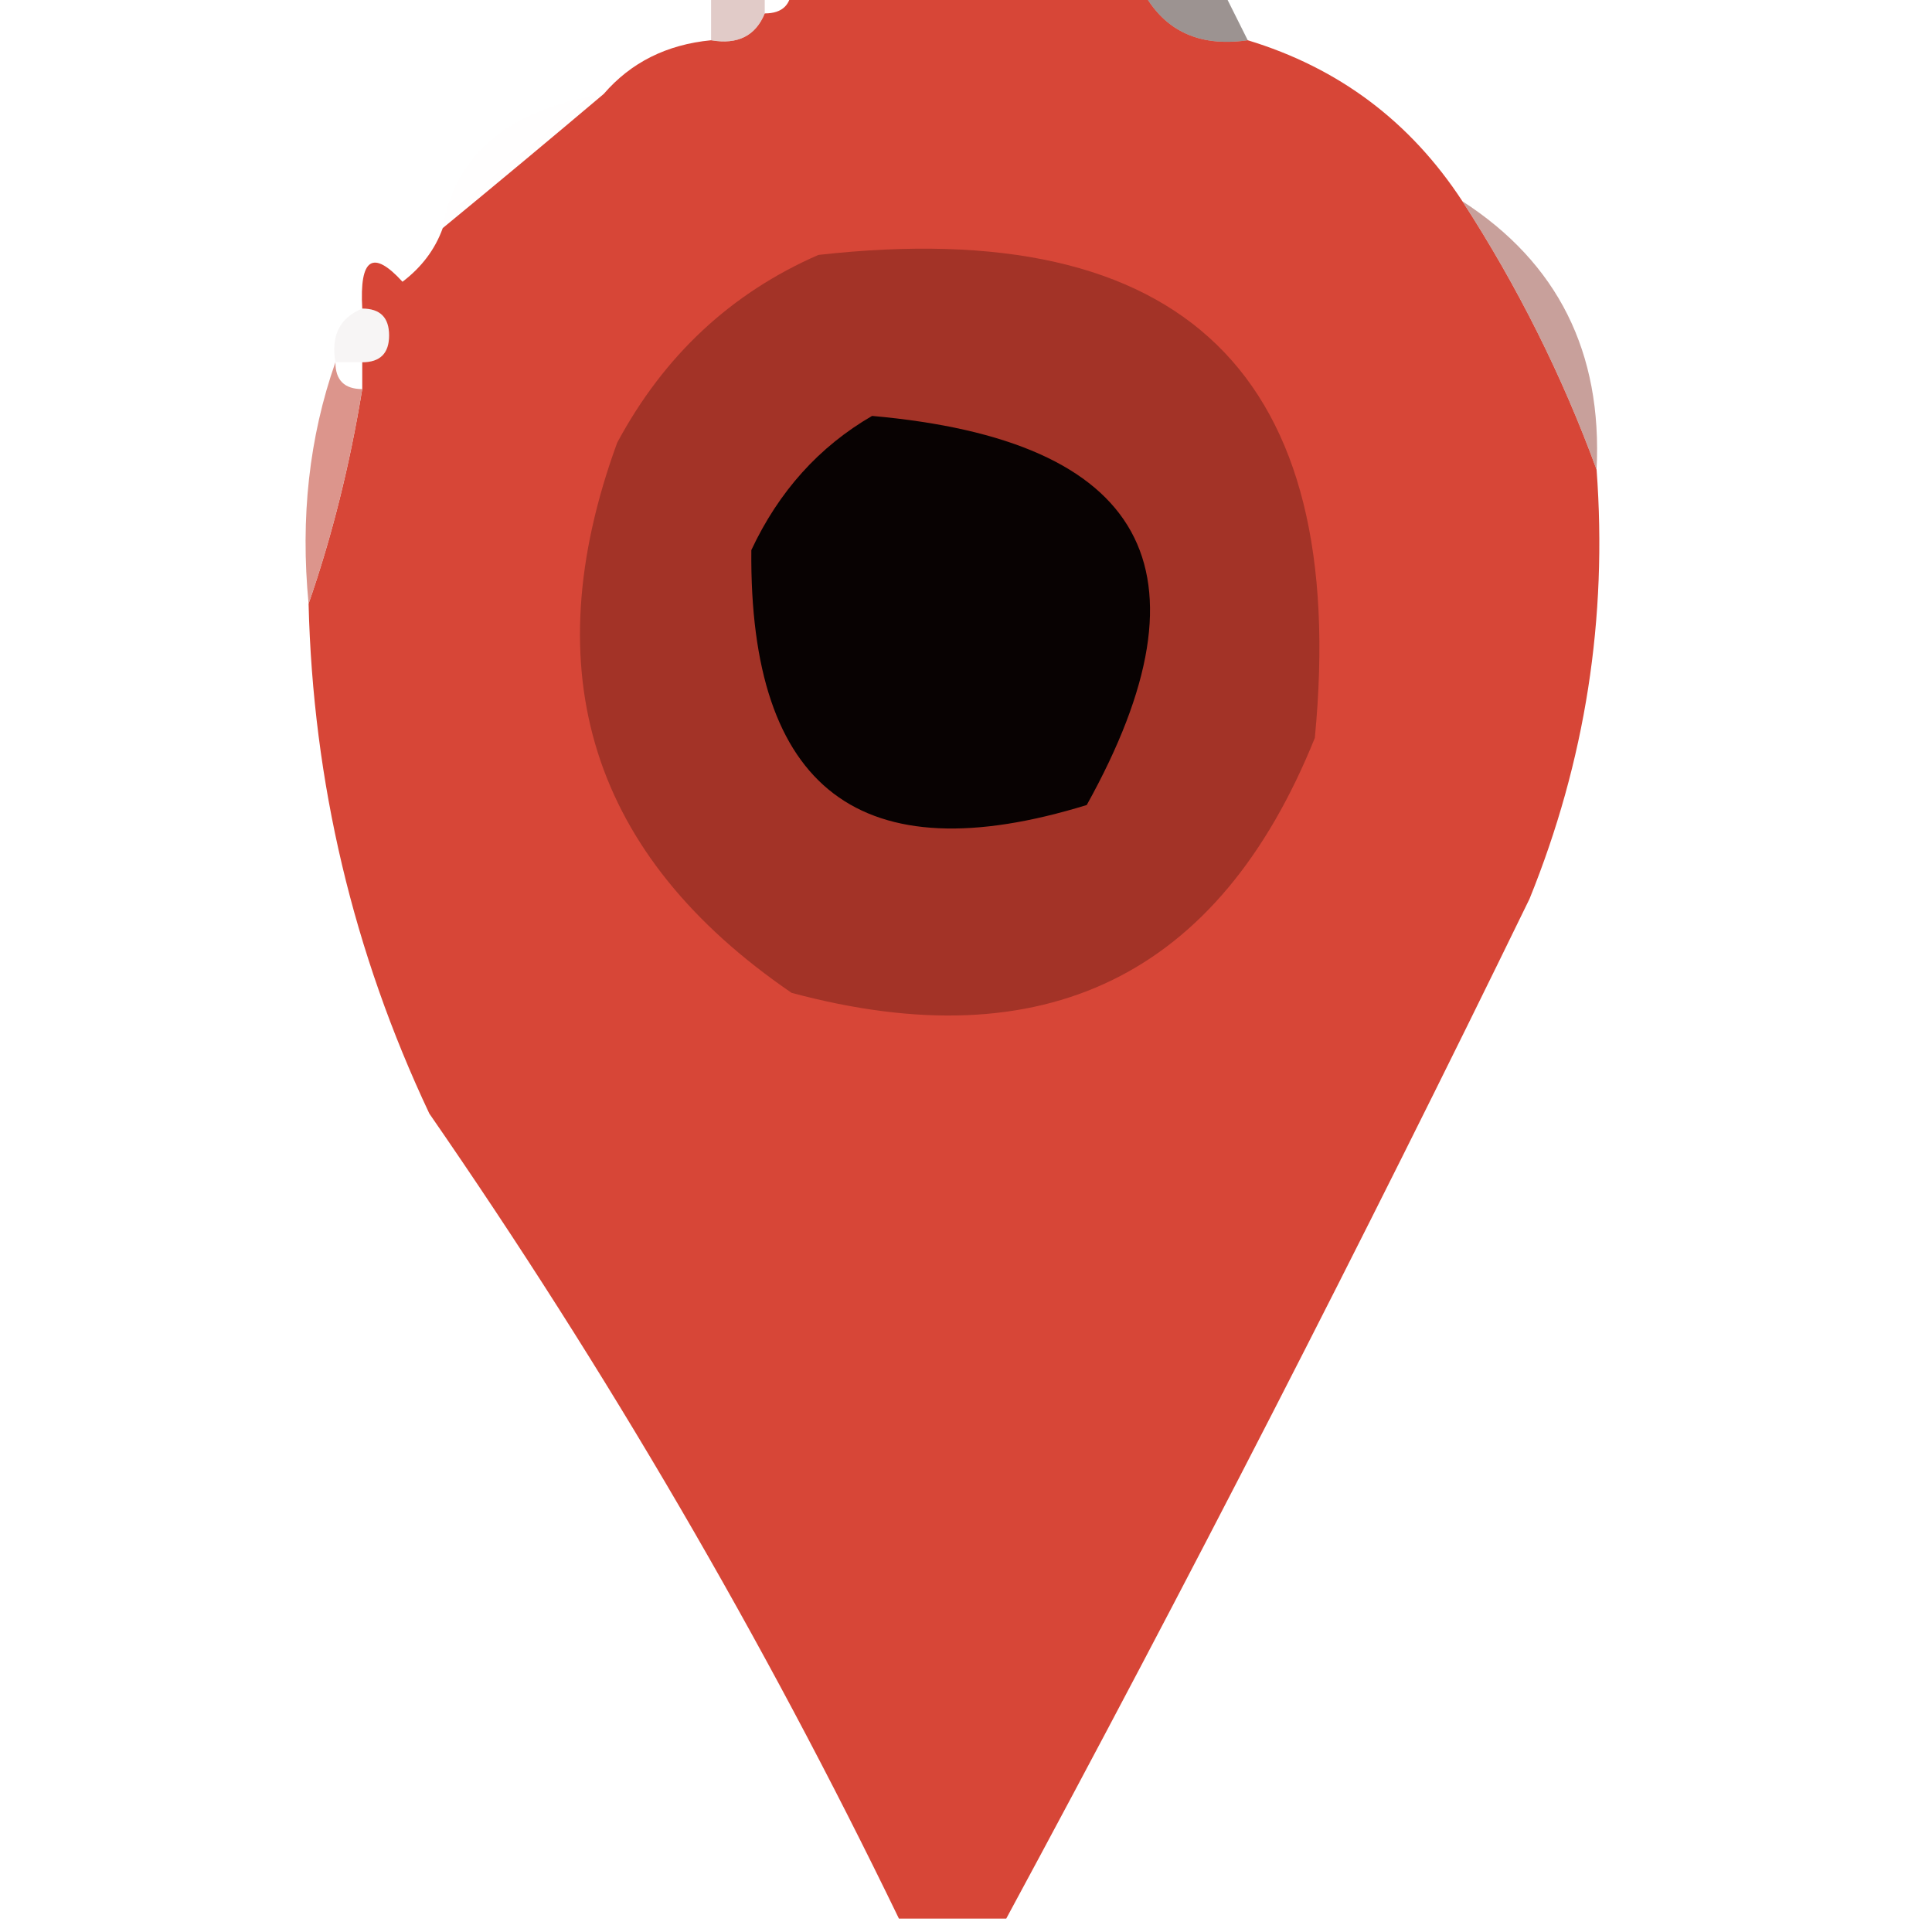 <?xml version="1.0" encoding="UTF-8"?>
<!DOCTYPE svg PUBLIC "-//W3C//DTD SVG 1.1//EN" "http://www.w3.org/Graphics/SVG/1.1/DTD/svg11.dtd">
<svg xmlns="http://www.w3.org/2000/svg" version="1.1" width="72px" height="72px" style="shape-rendering:geometricPrecision; text-rendering:geometricPrecision; image-rendering:optimizeQuality; fill-rule:evenodd; clip-rule:evenodd" xmlns:xlink="http://www.w3.org/1999/xlink">
<g><path style="opacity:0.997" fill="#d74637" d="M 29.5,-0.5 C 33.833,-0.5 38.167,-0.5 42.5,-0.5C 43.287,1.104 44.62,1.771 46.5,1.5C 49.891,2.529 52.557,4.529 54.5,7.5C 56.552,10.667 58.219,14 59.5,17.5C 59.913,23.037 59.08,28.37 57,33.5C 50.724,46.388 44.224,59.054 37.5,71.5C 36.167,71.5 34.833,71.5 33.5,71.5C 28.447,61.063 22.614,51.063 16,41.5C 13.163,35.482 11.663,29.148 11.5,22.5C 12.37,19.997 13.037,17.33 13.5,14.5C 13.5,14.167 13.5,13.833 13.5,13.5C 14.167,13.5 14.5,13.167 14.5,12.5C 14.5,11.833 14.167,11.5 13.5,11.5C 13.393,9.621 13.893,9.288 15,10.5C 15.717,9.956 16.217,9.289 16.5,8.5C 18.54,6.823 20.54,5.156 22.5,3.5C 23.514,2.326 24.847,1.66 26.5,1.5C 27.492,1.672 28.158,1.338 28.5,0.5C 29.167,0.5 29.5,0.167 29.5,-0.5 Z"/></g>
<g><path style="opacity:0.584" fill="#cca7a2" d="M 26.5,-0.5 C 27.167,-0.5 27.833,-0.5 28.5,-0.5C 28.5,-0.167 28.5,0.167 28.5,0.5C 28.158,1.338 27.492,1.672 26.5,1.5C 26.5,0.833 26.5,0.167 26.5,-0.5 Z"/></g>
<g><path style="opacity:0.447" fill="#220f0a" d="M 42.5,-0.5 C 43.5,-0.5 44.5,-0.5 45.5,-0.5C 45.833,0.167 46.167,0.833 46.5,1.5C 44.62,1.771 43.287,1.104 42.5,-0.5 Z"/></g>
<g><path style="opacity:0.035" fill="#ece3e2" d="M 22.5,3.5 C 20.54,5.156 18.54,6.823 16.5,8.5C 16.95,5.753 18.95,4.086 22.5,3.5 Z"/></g>
<g><path style="opacity:1" fill="#a33327" d="M 30.5,9.5 C 44.136,7.971 50.303,13.97 49,27.5C 45.426,36.369 38.926,39.536 29.5,37C 22.038,31.897 19.872,25.064 23,16.5C 24.742,13.254 27.242,10.921 30.5,9.5 Z"/></g>
<g><path style="opacity:0.722" fill="#b37b74" d="M 54.5,7.5 C 58.054,9.798 59.721,13.132 59.5,17.5C 58.219,14 56.552,10.667 54.5,7.5 Z"/></g>
<g><path style="opacity:0.141" fill="#c8bdbb" d="M 13.5,11.5 C 14.167,11.5 14.5,11.833 14.5,12.5C 14.5,13.167 14.167,13.5 13.5,13.5C 13.167,13.5 12.833,13.5 12.5,13.5C 12.328,12.508 12.662,11.842 13.5,11.5 Z"/></g>
<g><path style="opacity:1" fill="#080202" d="M 32.5,15.5 C 42.701,16.408 45.367,21.242 40.5,30C 32.084,32.595 27.918,29.428 28,20.5C 29.025,18.313 30.525,16.646 32.5,15.5 Z"/></g>
<g><path style="opacity:0.89" fill="#d7887e" d="M 12.5,13.5 C 12.5,14.167 12.833,14.5 13.5,14.5C 13.037,17.33 12.37,19.997 11.5,22.5C 11.19,19.287 11.523,16.287 12.5,13.5 Z"/></g>
</svg>
